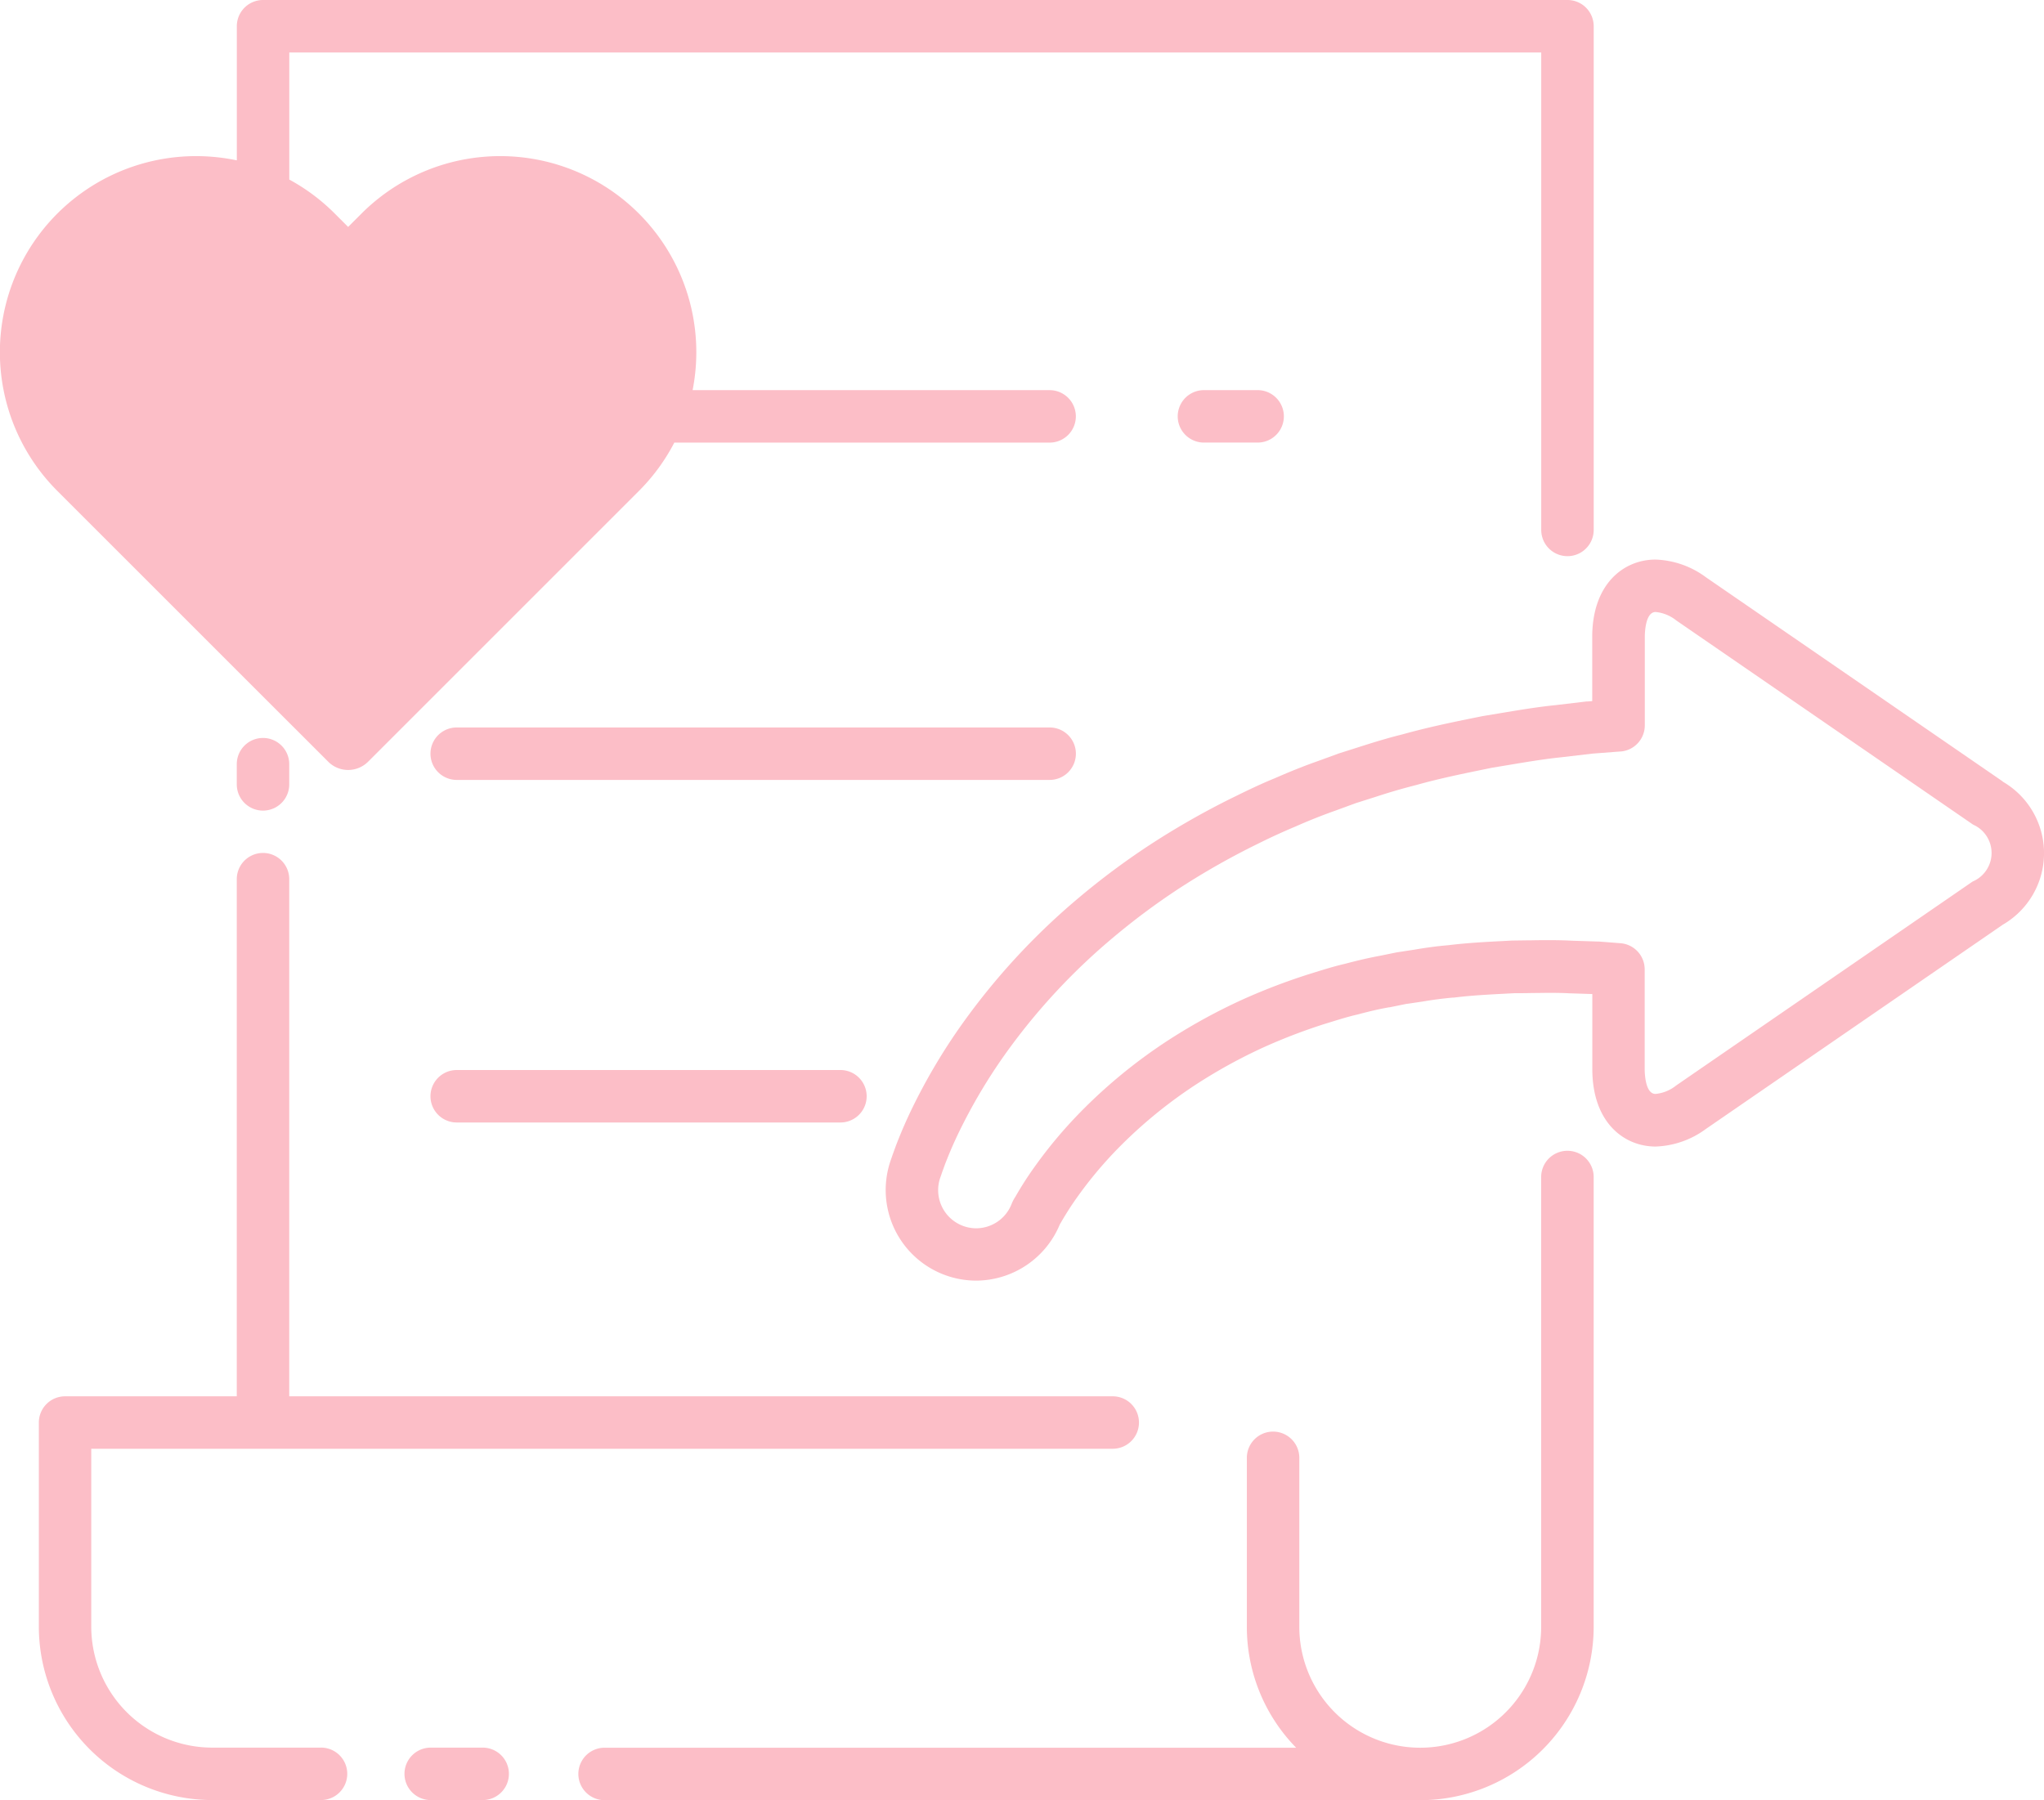 <svg xmlns="http://www.w3.org/2000/svg" viewBox="0 0 85.714 75.5"><g fill="#fcbec7" data-name="Сгруппировать 458"><path d="M13.462 73.3H8.898a5.077 5.077 0 0 1-5.071-5.071v-7.464h42.835a1.1 1.1 0 1 0 0-2.2H12.129v-21.69a1.1 1.1 0 0 0-2.2 0v21.69h-7.2a1.1 1.1 0 0 0-1.1 1.1v8.564a7.279 7.279 0 0 0 7.271 7.27h4.562a1.1 1.1 0 1 0 0-2.2z" data-name="Контур 1389"/><path d="M65.728 48.267a1.1 1.1 0 0 0-1.1 1.1v18.866a5.071 5.071 0 0 1-10.142 0v-7.088a1.1 1.1 0 0 0-2.2 0v7.088a7.245 7.245 0 0 0 2.067 5.071h-29a1.1 1.1 0 0 0 0 2.2H59.56a7.279 7.279 0 0 0 7.27-7.27V49.367a1.1 1.1 0 0 0-1.102-1.1z" data-name="Контур 1390"/><path d="M20.241 73.3h-2.179a1.1 1.1 0 1 0 0 2.2h2.179a1.1 1.1 0 1 0 0-2.2z" data-name="Контур 1391"/><path d="M13.763 31.948a1.183 1.183 0 0 0 1.673 0l11.356-11.356a8.2 8.2 0 0 0 1.485-2.028h15.738a1.1 1.1 0 0 0 0-2.2H29.044a8.224 8.224 0 0 0-13.885-7.406l-.56.56-.56-.56a8.26 8.26 0 0 0-1.908-1.427V2.2h52.5v20.027a1.1 1.1 0 0 0 2.2 0V1.1a1.1 1.1 0 0 0-1.1-1.1h-54.7a1.1 1.1 0 0 0-1.1 1.1v5.626a8.3 8.3 0 0 0-1.707-.178 8.226 8.226 0 0 0-5.818 14.044z" data-name="Контур 1392"/><path d="M50.487 16.363a1.1 1.1 0 1 0 0 2.2h2.251a1.1 1.1 0 0 0 0-2.2z" data-name="Контур 1393"/><path d="M45.117 31.612a1.1 1.1 0 0 0-1.1-1.1H19.152a1.1 1.1 0 1 0 0 2.2h24.865a1.1 1.1 0 0 0 1.1-1.1z" data-name="Контур 1394"/><path d="M19.152 44.88a1.1 1.1 0 1 0 0 2.2h16.091a1.1 1.1 0 1 0 0-2.2z" data-name="Контур 1395"/><path d="M9.929 32.052v.847a1.1 1.1 0 0 0 2.2 0v-.847a1.1 1.1 0 0 0-2.2 0z" data-name="Контур 1396"/><path d="M83.981 32.774l-12.442-8.561a3.752 3.752 0 0 0-2.117-.743c-1.32 0-2.653 1.005-2.653 3.25v2.686l-.193.015h-.044l-1.3.154c-.754.076-1.535.207-2.362.345l-.67.111-.044.008-.257.052c-.992.2-2.017.412-3.09.711-.631.156-1.251.348-1.771.515l-.87.276-.046.016-.857.313c-.544.191-1.134.425-1.8.717-.573.232-1.128.5-1.664.763l-.113.055a33.649 33.649 0 0 0-3.416 1.943 31.112 31.112 0 0 0-3.041 2.261 28.49 28.49 0 0 0-4.617 4.919 24.871 24.871 0 0 0-2.48 4.144c-.2.428-.384.859-.567 1.336l-.143.394-.009.026-.037.112a3.8 3.8 0 0 0 3.554 5.121 3.816 3.816 0 0 0 3.51-2.355l.068-.117.01-.018c.094-.16.237-.4.448-.716a16.929 16.929 0 0 1 2.074-2.5 19.618 19.618 0 0 1 3.68-2.878 21.953 21.953 0 0 1 2.32-1.226 23.766 23.766 0 0 1 2.547-.969l.209-.064c.382-.118.742-.229 1.1-.312l.038-.009c.512-.137.93-.233 1.316-.3h.022l.671-.137.684-.1a16.26 16.26 0 0 1 1.3-.171h.045c.722-.09 1.452-.127 2.157-.164l.385-.02c.237 0 .47 0 .7-.007.263 0 .52-.007.772-.007.33 0 .6.006.839.02h.025l.921.03v3.146c0 2.245 1.332 3.25 2.653 3.25a3.755 3.755 0 0 0 2.117-.743l12.442-8.561a3.466 3.466 0 0 0 0-6zm-1.247 4.191l-12.442 8.561a1.628 1.628 0 0 1-.87.356c-.431 0-.453-.875-.453-1.051v-4.17a1.1 1.1 0 0 0-1.015-1.1l-.916-.071h-.049l-1.057-.034a17.47 17.47 0 0 0-.948-.023c-.262 0-.529 0-.8.007-.23 0-.465.006-.7.008h-.055l-.407.022c-.737.038-1.5.078-2.292.175-.466.039-.915.1-1.434.189l-.7.107-.055.01-.685.14c-.437.08-.9.187-1.459.335-.434.1-.845.228-1.243.351l-.207.064a25.993 25.993 0 0 0-2.8 1.064l-.024.011a23.992 23.992 0 0 0-2.551 1.35 21.8 21.8 0 0 0-4.08 3.193 19.2 19.2 0 0 0-2.346 2.824c-.248.369-.417.656-.526.841l-.046.081a1.3 1.3 0 0 0-.109.192c-.015.03-.028.061-.041.093a1.6 1.6 0 0 1-1.491 1.028 1.6 1.6 0 0 1-1.49-2.162l.017-.048.038-.114.13-.359c.158-.409.321-.793.5-1.173a22.909 22.909 0 0 1 2.261-3.776 26.286 26.286 0 0 1 4.267-4.544 28.9 28.9 0 0 1 2.822-2.1 31.4 31.4 0 0 1 3.175-1.805l.112-.055a26.04 26.04 0 0 1 1.54-.707l.028-.012a23.802 23.802 0 0 1 1.679-.668l.849-.311.851-.27a24.768 24.768 0 0 1 1.643-.479l.034-.009c1-.281 2-.483 2.955-.679l.236-.048.657-.109c.79-.132 1.536-.257 2.236-.328l1.3-.153 1.164-.089h.024a1.1 1.1 0 0 0 1.013-1.1v-3.7c0-.176.022-1.051.453-1.051a1.63 1.63 0 0 1 .87.356l12.442 8.561a1.3 1.3 0 0 1 0 2.38z" data-name="Контур 1397"/></g></svg>